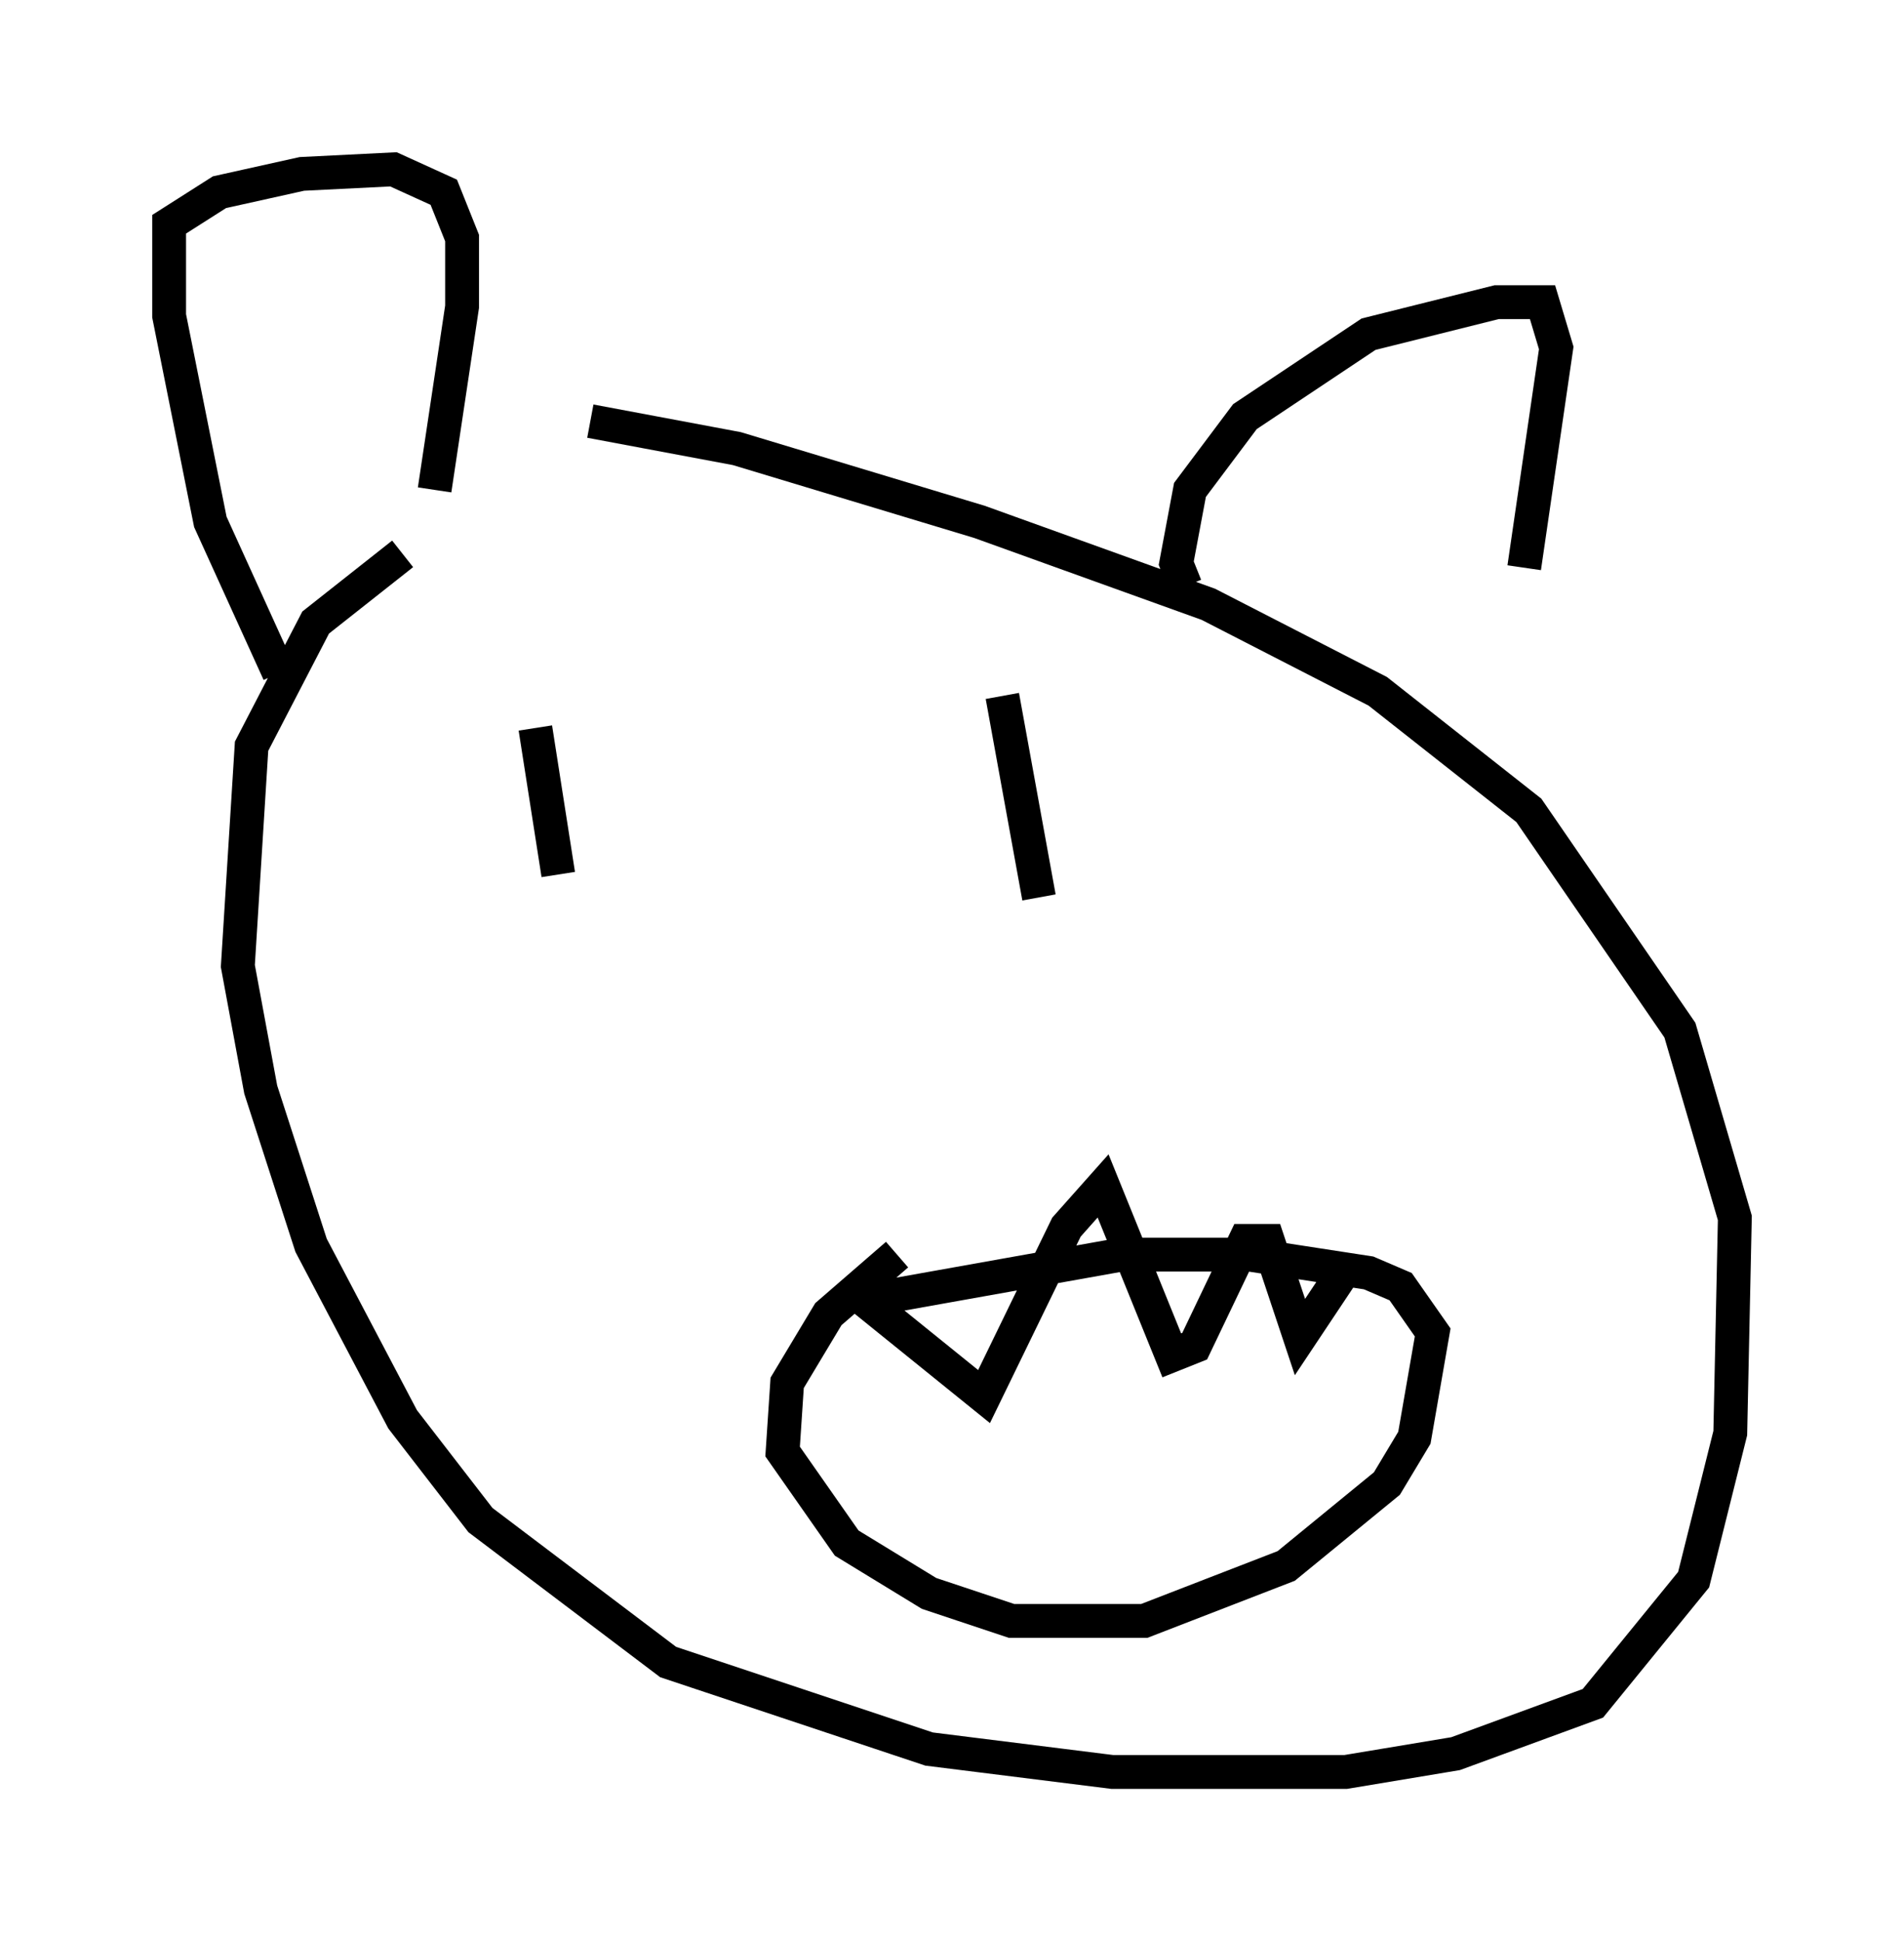 <?xml version="1.0" encoding="utf-8" ?>
<svg baseProfile="full" height="57.361" version="1.1" width="56.278" xmlns="http://www.w3.org/2000/svg" xmlns:ev="http://www.w3.org/2001/xml-events" xmlns:xlink="http://www.w3.org/1999/xlink"><defs /><rect fill="white" height="57.361" width="56.278" x="0" y="0" /><path d="M18.126, 14.202 m-6.225, 2.165 l-2.571, 2.03 -1.894, 3.654 l-0.406, 6.495 0.677, 3.654 l1.488, 4.601 2.706, 5.142 l2.3, 2.977 5.548, 4.195 l7.713, 2.571 5.413, 0.677 l6.901, 0.0 3.248, -0.541 l4.059, -1.488 2.977, -3.654 l1.083, -4.33 0.135, -6.36 l-1.624, -5.548 -4.465, -6.495 l-4.465, -3.518 -5.007, -2.571 l-6.766, -2.436 -7.172, -2.165 l-4.33, -0.812 m-9.202, 7.442 l-2.03, -4.465 -1.218, -6.089 l0.0, -2.706 1.488, -0.947 l2.436, -0.541 2.706, -0.135 l1.488, 0.677 0.541, 1.353 l0.0, 2.03 -0.812, 5.413 m22.192, 2.842 l-0.271, -0.677 0.406, -2.165 l1.624, -2.165 3.654, -2.436 l3.789, -0.947 1.353, 0.0 l0.406, 1.353 -0.947, 6.495 m-29.228, 4.736 l0.677, 4.33 m13.126, -5.277 l1.083, 5.954 m-4.195, 10.555 l-2.03, 1.759 -1.218, 2.03 l-0.135, 2.03 1.894, 2.706 l2.436, 1.488 2.436, 0.812 l3.924, 0.0 4.195, -1.624 l2.977, -2.436 0.812, -1.353 l0.541, -3.112 -0.947, -1.353 l-0.947, -0.406 -3.518, -0.541 l-3.789, 0.0 -7.578, 1.353 m0.0, 0.0 l3.518, 2.842 2.436, -5.007 l1.083, -1.218 2.03, 5.007 l0.677, -0.271 1.488, -3.112 l0.677, 0.0 0.947, 2.842 l1.353, -2.03 " fill="none" stroke="black" stroke-width="1" /></svg>